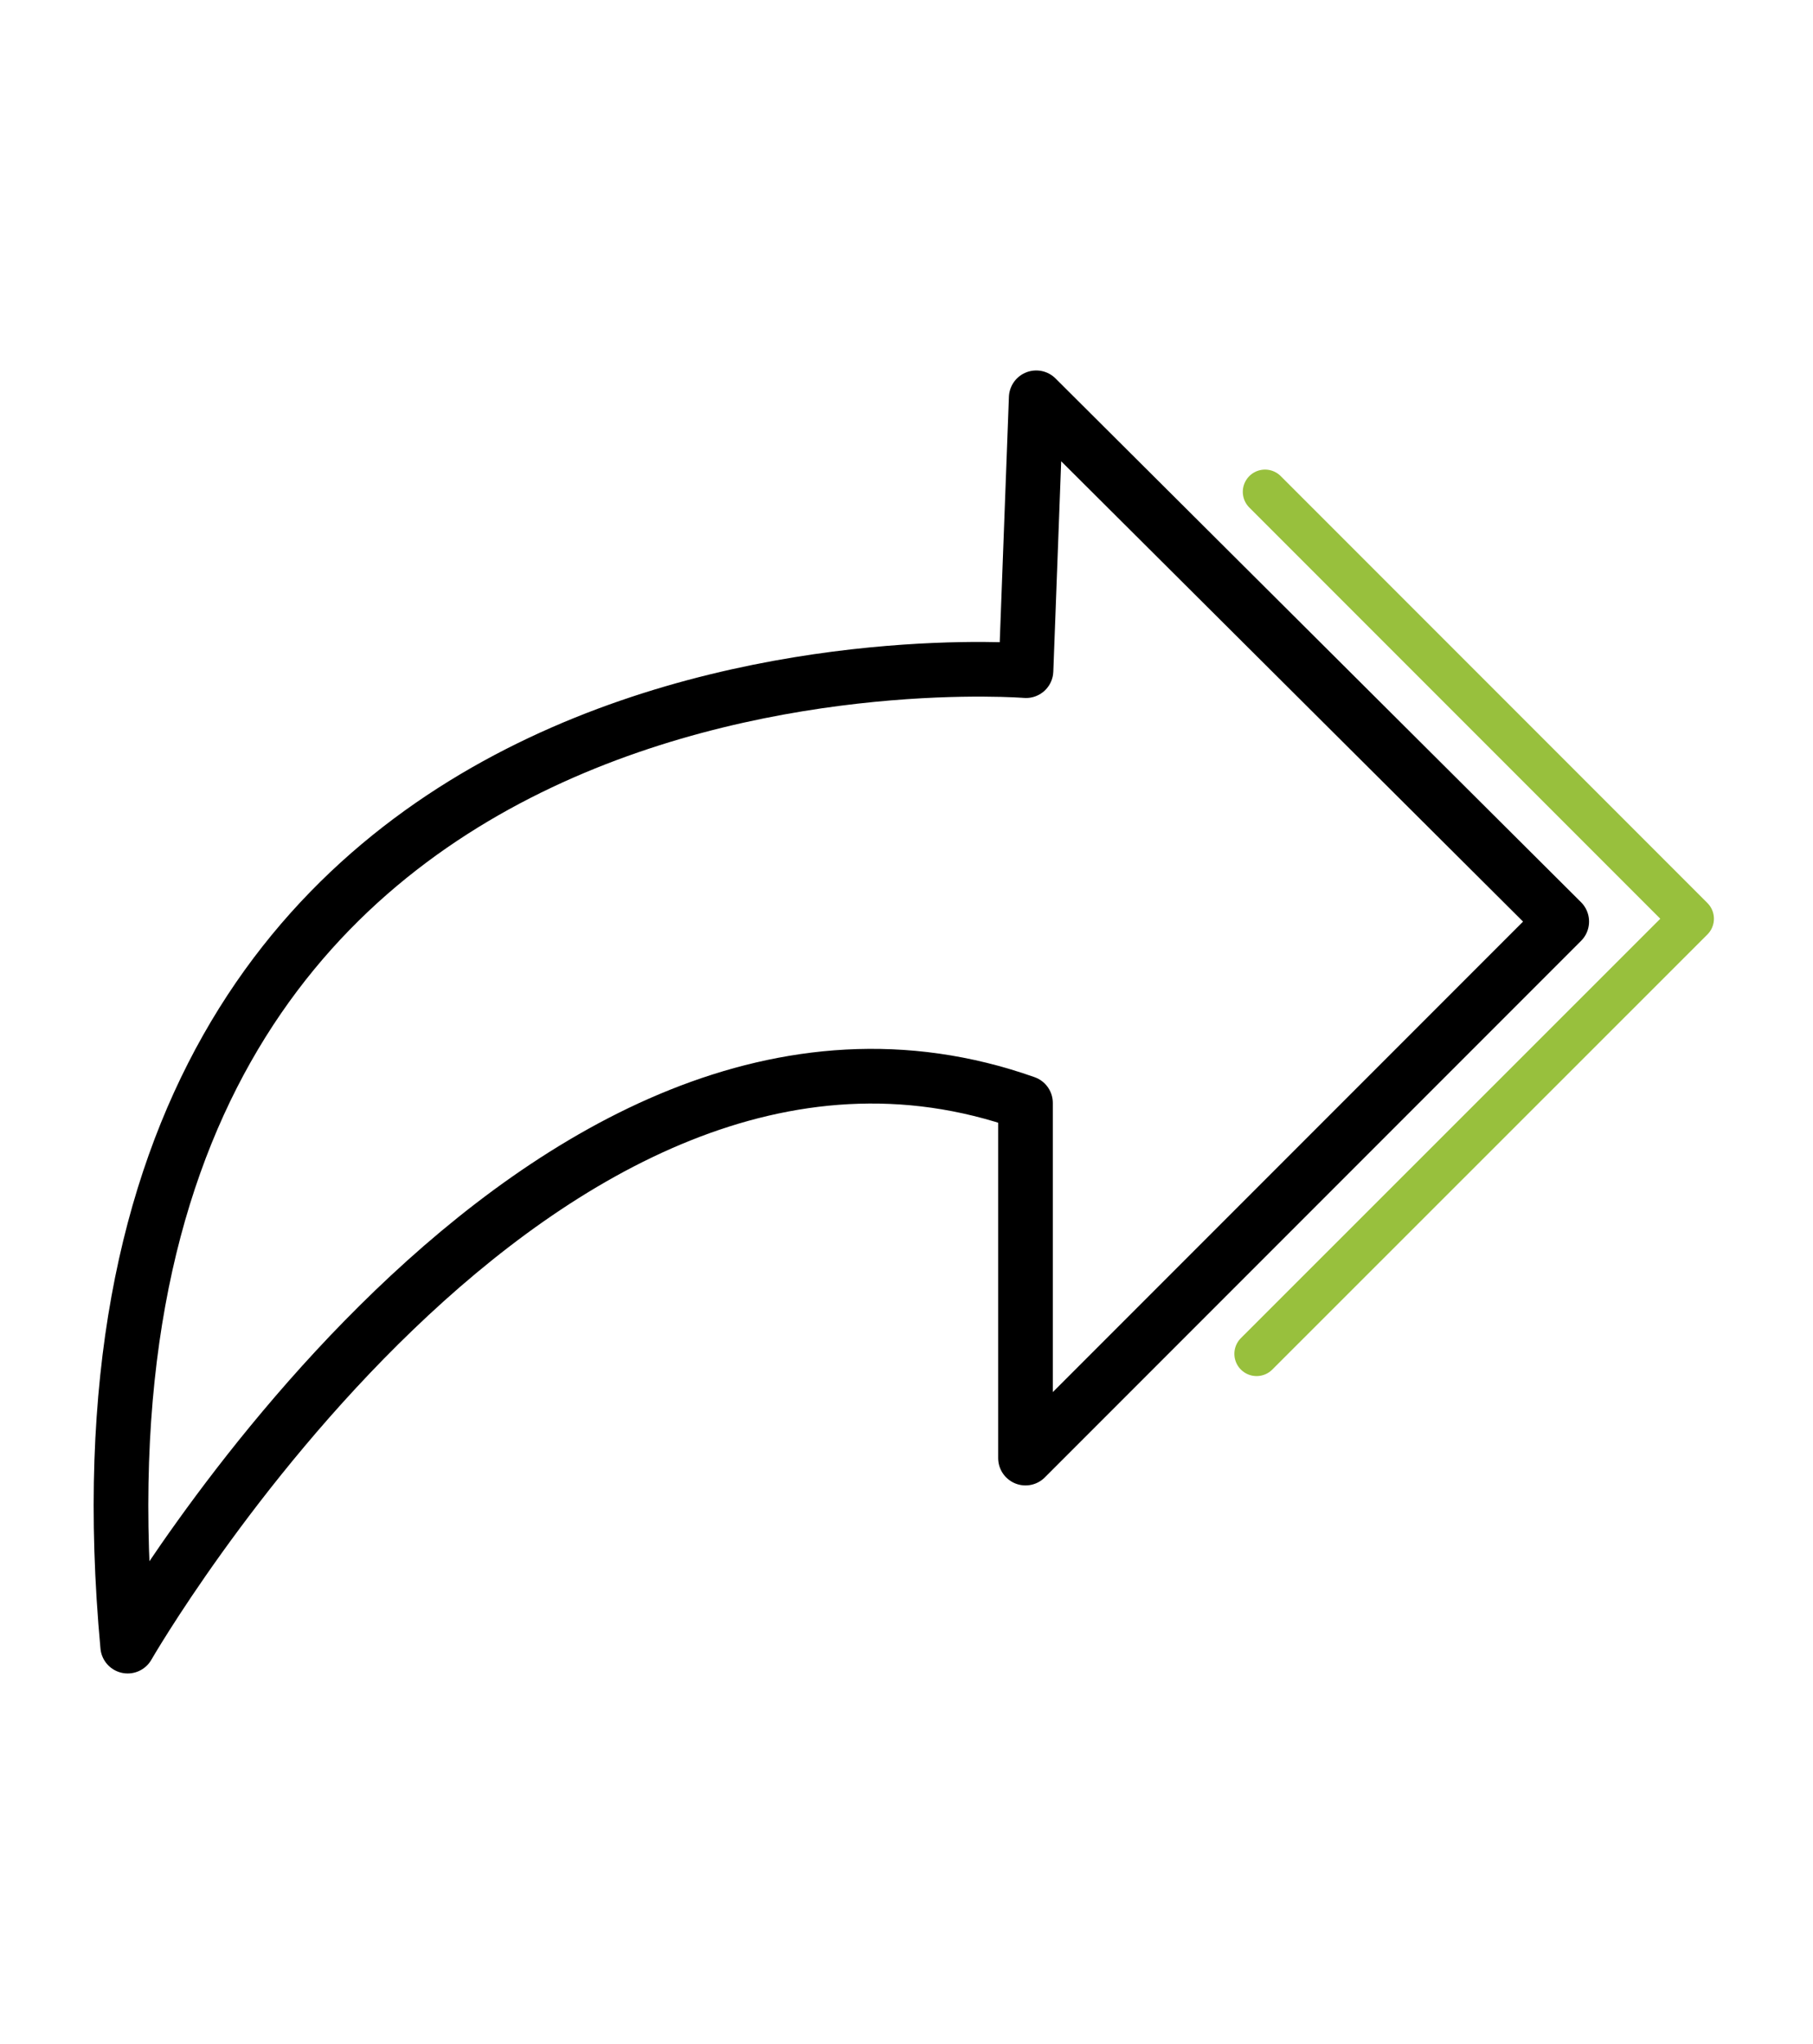 <svg id="shortcut" xmlns="http://www.w3.org/2000/svg" viewBox="0 0 71 80"><title>1</title><path d="M40.18,26.25S1.19,23.12,5,64.43c0,0,16.12-28,35.16-21.26v13.9l21-21L40.58,15.57Z" fill="none" stroke="#000" stroke-linecap="round" stroke-linejoin="round" stroke-width="2.14"/><polyline points="49.21 52.99 66.25 35.96 49.54 19.25" fill="none" stroke="#98c03d" stroke-linecap="round" stroke-linejoin="round" stroke-width="1.74"/></svg>